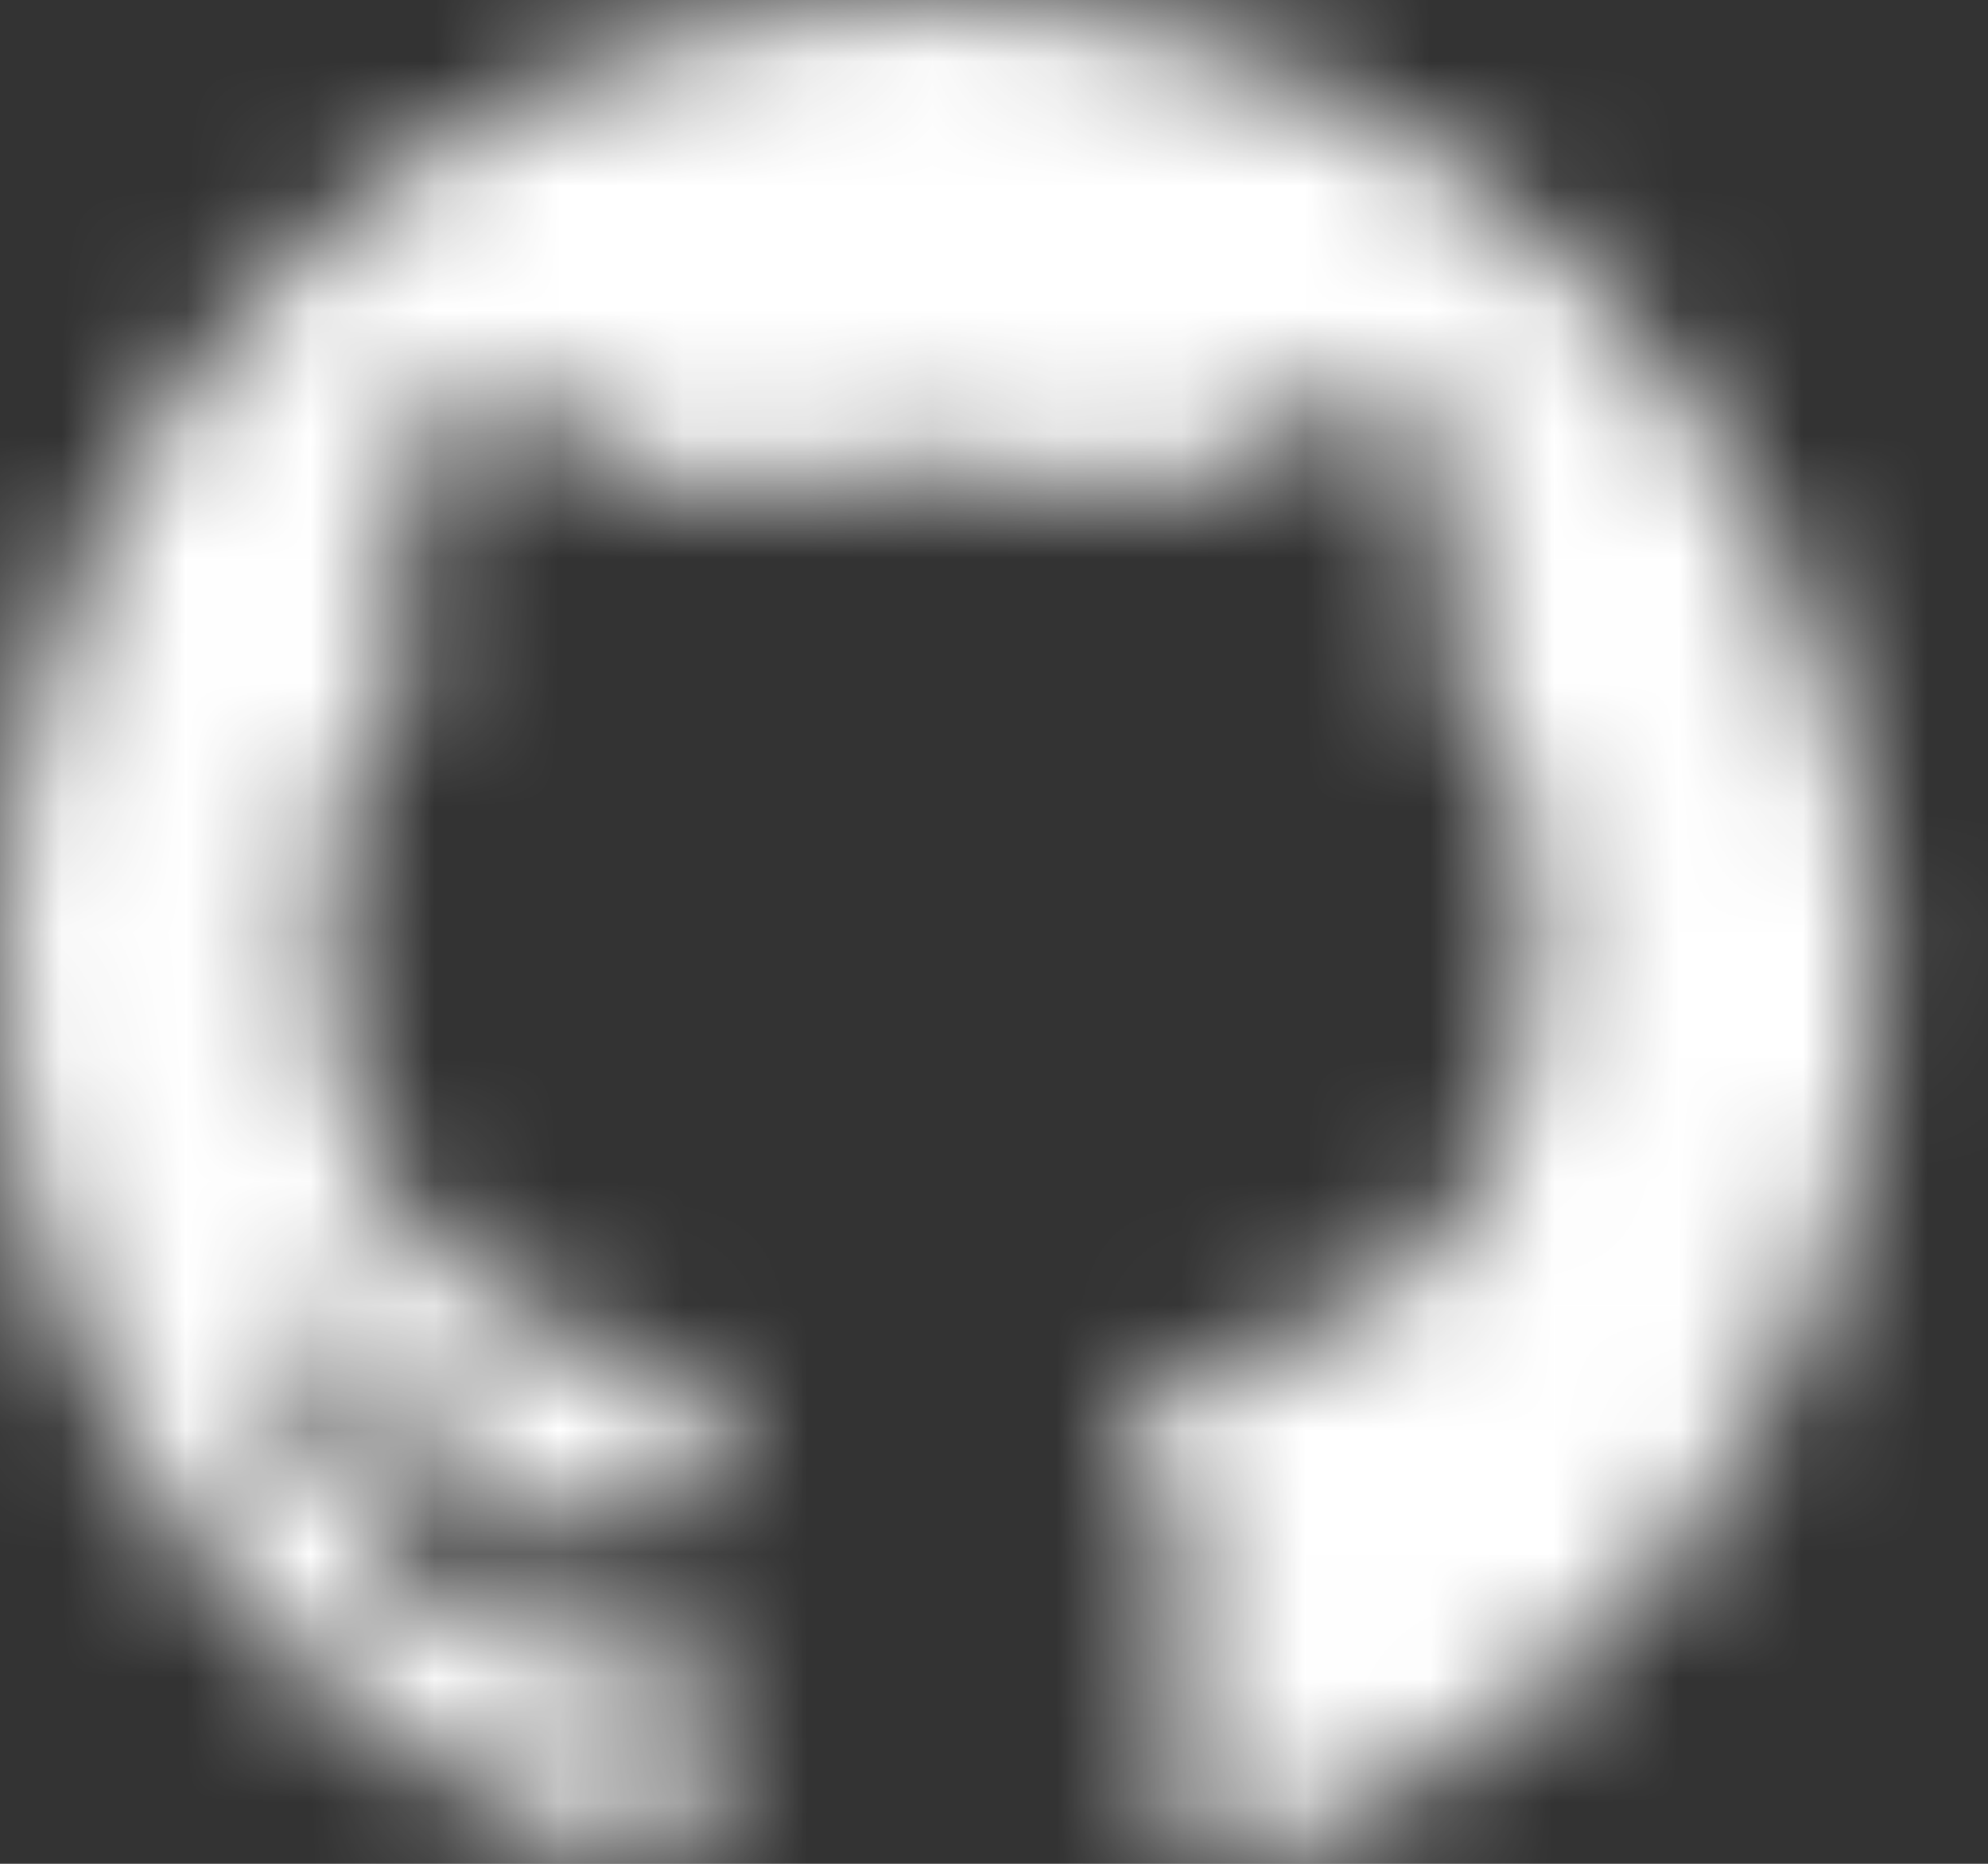 <?xml version="1.0" encoding="UTF-8"?>
<svg width="16px" height="15px" viewBox="0 0 16 15" version="1.1" xmlns="http://www.w3.org/2000/svg" xmlns:xlink="http://www.w3.org/1999/xlink">
    <rect x="0" y="0" width="16" height="15" fill="#333333" stroke="none"/>
    <title>Clipped</title>
    <defs>
        <path d="M7.485,0 C3.368,0 0,3.495 0,7.733 C0,11.1 2.123,13.973 5.115,14.97 C5.49,15.09 5.61,14.843 5.61,14.595 C5.61,14.468 5.61,13.845 5.61,13.223 C3.495,13.718 3.12,12.345 3.12,12.345 C2.745,11.475 2.243,11.228 2.243,11.228 C1.62,10.725 2.243,10.725 2.243,10.725 C2.993,10.725 3.368,11.475 3.368,11.475 C3.99,12.6 5.115,12.345 5.49,12.098 C5.49,11.603 5.738,11.228 5.985,11.1 C4.365,10.973 2.618,10.23 2.618,7.358 C2.618,6.488 2.865,5.865 3.368,5.235 C3.24,4.988 2.993,4.238 3.495,3.24 C3.495,3.24 4.118,2.993 5.61,3.99 C6.233,3.87 6.863,3.743 7.485,3.743 C8.108,3.743 8.73,3.87 9.353,3.99 C10.725,2.993 11.475,3.24 11.475,3.24 C11.85,4.238 11.603,5.115 11.603,5.235 C12.098,5.738 12.345,6.488 12.345,7.358 C12.345,10.35 10.605,10.973 8.978,11.1 C9.233,11.348 9.48,11.85 9.48,12.473 C9.48,13.47 9.48,14.34 9.48,14.595 C9.48,14.843 9.6,15.09 9.975,14.97 C12.968,13.973 15.09,11.1 15.09,7.733 C14.97,3.495 11.603,0 7.485,0 Z" id="path-1"></path>
    </defs>
    <g id="页面-1" stroke="none" stroke-width="1" fill="none" fill-rule="evenodd">
        <g id="Ostrich-Ostrich-Evolution3-Verify-错误提示" transform="translate(-897, -1057)">
            <g id="Clipped" transform="translate(897, 1057)">
                <mask id="mask-2" fill="white">
                    <use xlink:href="#path-1"></use>
                </mask>
                <g id="路径"></g>
                <g mask="url(#mask-2)" fill="#FFFFFF" fill-rule="nonzero" id="路径">
                    <g transform="translate(-1.245, -1.245)">
                        <polygon points="17.46 0 0 0 0 17.46 17.46 17.46"></polygon>
                    </g>
                </g>
            </g>
        </g>
    </g>
</svg>